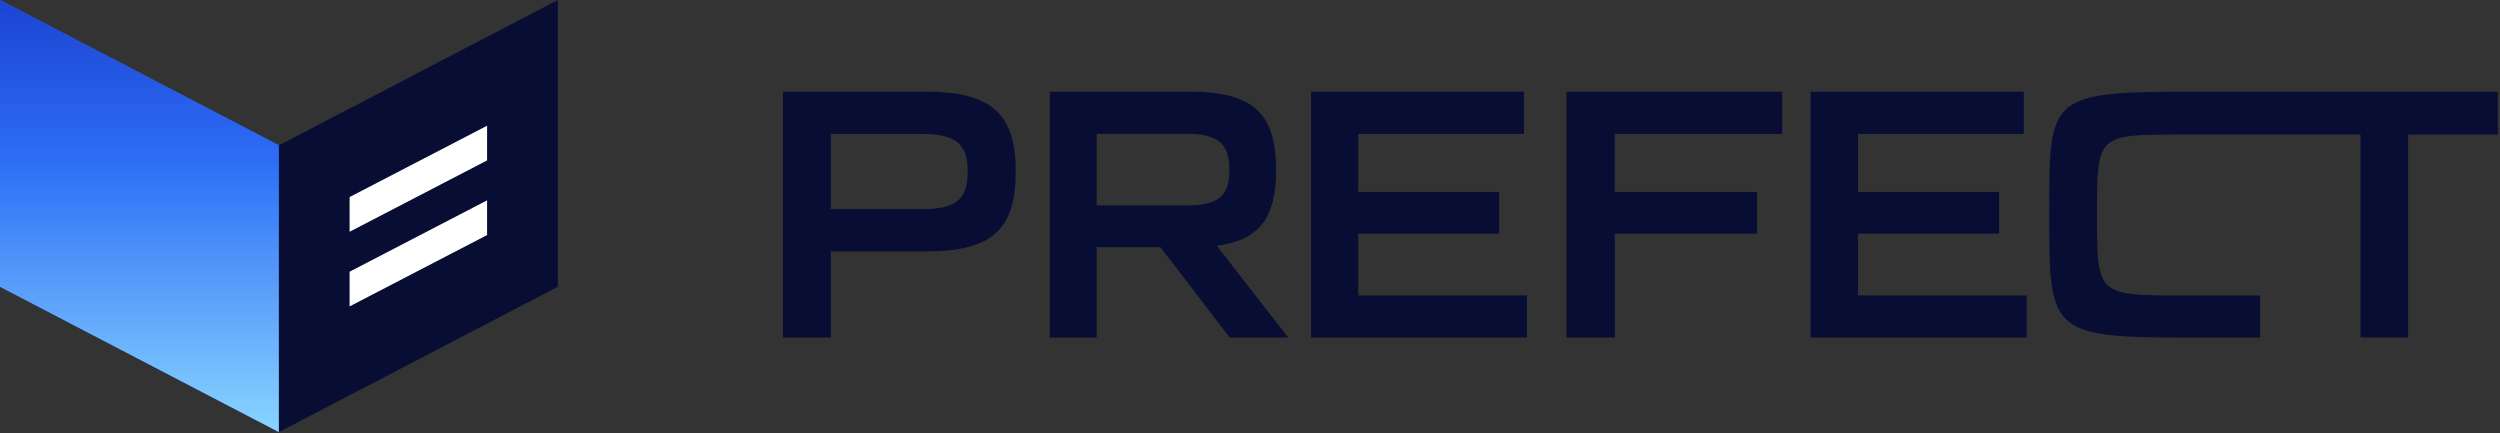 <svg width="744" height="129" viewBox="0 0 744 129" fill="none" xmlns="http://www.w3.org/2000/svg">
<rect x="0" y="0" width="744" height="129" fill="#333333" stroke="none"/>
<path d="M0 0L83 43.254V128.592L0 85.338V0Z" fill="#2D6DF6"/>
<path d="M0 0L83 43.254V128.592L0 85.338V0Z" fill="url(#paint0_linear_2111_9931)"/>
<path d="M166 0L83 43.254V128.592L166 85.338V0Z" fill="#080D33"/>
<path d="M144.958 37.408L104.043 58.642V68.972L144.958 47.738V37.408Z" fill="white"/>
<path d="M144.958 59.62L104.043 80.854V91.183L144.958 69.95V59.62Z" fill="white"/>
<path fill-rule="evenodd" clip-rule="evenodd" d="M233 100.446V27.296H275.58C295.09 27.296 302.28 33.826 302.28 51.126C302.28 68.426 295.09 74.826 275.58 74.826H247.25V100.456L233 100.446ZM247.25 62.236H274.25C284.49 62.236 287.97 59.496 287.97 51.106C287.97 42.716 284.49 39.856 274.25 39.856H247.25V62.236ZM312.43 100.446V27.296H354.17C372.88 27.296 379.77 33.736 379.77 50.556C379.77 64.766 374.87 71.426 362.12 73.146L383.36 100.446H365.96L345.36 73.576H326.36V100.446H312.43ZM326.36 61.136H353.02C362.59 61.136 365.86 58.396 365.86 50.626C365.86 42.626 362.46 39.816 353.02 39.816H326.36V61.136ZM390.17 100.446V27.296H453.54V39.866H404.22V57.116H446.14V69.566H404.22V87.916H454.43V100.446H390.17ZM466.17 100.446V27.296H530.37V39.866H480.55V57.116H522.87V69.566H480.56V100.446H466.17ZM538.84 100.446V27.296H602.26V39.866H552.93V57.116H594.93V69.566H552.93V87.916H603.15V100.446H538.84ZM679.18 27.296H743.36V40.066H716.66V100.426H702.48V40.046H649.61C624.11 40.046 624.06 39.826 624.06 63.866C624.06 87.906 624.06 87.926 649.61 87.926H672.61V100.456H649.61C609.86 100.456 609.86 98.076 609.86 63.866C609.86 29.656 609.28 27.296 649.61 27.296H679.18Z" fill="#080D33"/>
<defs>
<linearGradient id="paint0_linear_2111_9931" x1="41.5" y1="0" x2="41.5" y2="128.592" gradientUnits="userSpaceOnUse">
<stop stop-color="#1C44D2"/>
<stop offset="0.37" stop-color="#2D6DF6"/>
<stop offset="1" stop-color="#89D5FF"/>
</linearGradient>
</defs>
</svg>

